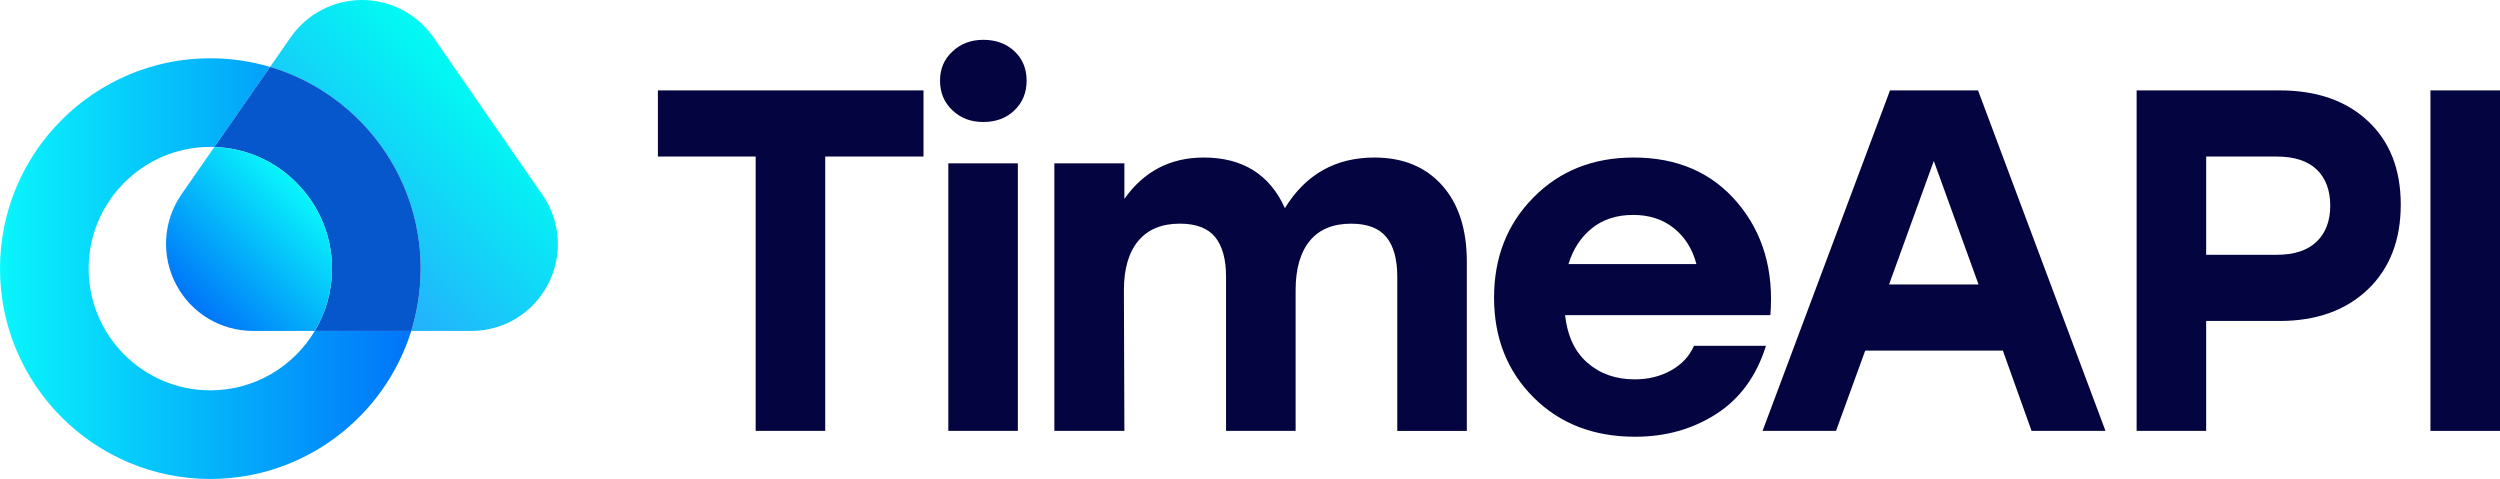 <?xml version="1.0" encoding="UTF-8"?><svg id="Layer_2" xmlns="http://www.w3.org/2000/svg" xmlns:xlink="http://www.w3.org/1999/xlink" viewBox="0 0 1281.05 245.43"><defs><style>.cls-1{fill:url(#linear-gradient-2);}.cls-2{fill:#040440;}.cls-3{fill:url(#linear-gradient-3);}.cls-4{fill:url(#linear-gradient);}.cls-5{fill:#0656cc;}</style><linearGradient id="linear-gradient" x1="251.11" y1="47.15" x2="169.7" y2="128.56" gradientUnits="userSpaceOnUse"><stop offset="0" stop-color="#00fcf3"/><stop offset="1" stop-color="#24b0fc"/></linearGradient><linearGradient id="linear-gradient-2" x1="0" y1="137.64" x2="210.73" y2="137.64" gradientUnits="userSpaceOnUse"><stop offset="0" stop-color="#09f6fc"/><stop offset="1" stop-color="#0074f9"/></linearGradient><linearGradient id="linear-gradient-3" x1="158.14" y1="99.88" x2="99.82" y2="158.21" xlink:href="#linear-gradient-2"/></defs><g id="Layer_1-2"><g><g><path class="cls-2" d="M473.22,46.32v33.9h-50.36V220.8h-35.64V80.22h-50.1V46.32h136.1Z"/><path class="cls-2" d="M503.87,20.4c6.48,0,11.8,1.96,15.95,5.85,4.16,3.91,6.24,8.94,6.24,15.08s-2.08,11.22-6.24,15.2c-4.16,4-9.47,5.98-15.95,5.98s-11.58-1.99-15.82-5.98c-4.24-3.99-6.36-9.05-6.36-15.2s2.12-10.96,6.36-14.95c4.24-3.99,9.5-5.98,15.82-5.98Zm-17.94,200.4V83.71h35.64V220.8h-35.64Z"/><path class="cls-2" d="M704.27,80.72c14.62,0,26.17,4.74,34.65,14.21,8.47,9.47,12.71,22.52,12.71,39.14v86.74h-35.64v-79.02c0-8.97-1.87-15.74-5.61-20.32-3.74-4.56-9.77-6.85-18.07-6.85-9.31,0-16.37,2.95-21.19,8.84-4.82,5.9-7.22,14.33-7.22,25.31v72.03h-35.65v-79.02c0-8.97-1.87-15.74-5.61-20.32-3.73-4.56-9.76-6.85-18.07-6.85-9.3,0-16.41,2.95-21.31,8.84-4.9,5.9-7.35,14.33-7.35,25.31l.25,72.03h-35.89V83.71h35.89v18.2c9.97-14.12,23.51-21.19,40.63-21.19,19.94,0,33.81,8.64,41.62,25.92,10.63-17.28,25.92-25.92,45.86-25.92Z"/><path class="cls-2" d="M837.13,80.72c22.42,0,40.16,7.73,53.22,23.19,13.04,15.46,18.65,34.65,16.83,57.58h-105.2c1.17,10.64,4.99,18.78,11.47,24.42,6.48,5.66,14.53,8.48,24.18,8.48,6.98,0,13.21-1.53,18.69-4.61,5.49-3.07,9.38-7.26,11.71-12.59h36.89c-4.82,15.46-13.3,27.09-25.42,34.9-12.14,7.81-26.02,11.71-41.63,11.71-21.27,0-38.63-6.73-52.09-20.19-13.46-13.46-20.19-30.49-20.19-51.1s6.73-37.72,20.19-51.34c13.46-13.63,30.57-20.45,51.35-20.45Zm-.25,29.41c-8.48,0-15.54,2.29-21.19,6.86-5.65,4.57-9.64,10.68-11.97,18.32h65.56c-2-7.64-5.82-13.74-11.47-18.32-5.65-4.56-12.63-6.86-20.93-6.86Z"/><path class="cls-2" d="M1041.02,220.8l-14.71-41.13h-70.54l-14.96,41.13h-37.64l65.31-174.48h45.11l65.31,174.48h-37.88Zm-73.03-75.02h45.86l-22.93-63.32-22.93,63.32Z"/><path class="cls-2" d="M1168.13,46.32c18.95,0,34.03,5.23,45.24,15.7,11.22,10.47,16.83,24.77,16.83,42.87s-5.66,32.78-16.96,43.5c-11.3,10.71-26.34,16.08-45.11,16.08h-37.64v56.33h-35.64V46.32h73.28Zm-1.49,84.24c8.97,0,15.78-2.24,20.44-6.72,4.65-4.48,6.98-10.63,6.98-18.45s-2.33-14.16-6.98-18.57c-4.66-4.4-11.47-6.6-20.44-6.6h-36.15v50.35h36.15Z"/><path class="cls-2" d="M1245.41,220.8V46.32h35.64V220.8h-35.64Z"/></g><g><path class="cls-4" d="M280.73,145.85c-7.69,14.68-22.71,23.74-39.24,23.74h-30.76c3.12-10.11,4.81-20.83,4.81-31.94,0-4.57-.27-9.05-.85-13.47-3.36-26.98-16.74-50.87-36.27-67.85-11.48-9.99-25.07-17.59-40.03-22.04l10.51-15.11C157.17,7.21,170.86,0,185.48,0h.06c14.59,0,28.28,7.18,36.61,19.2l55.68,80.45c9.57,13.62,10.69,31.37,2.91,46.2Z"/><path class="cls-1" d="M161.29,169.59c-10.87,18.23-30.79,30.43-53.53,30.43-34.37,0-62.34-27.98-62.34-62.37s27.98-62.37,62.34-62.37c.7,0,1.39,0,2.09,.06l28.55-41.06c-9.72-2.88-20.01-4.42-30.64-4.42C48.32,29.85,0,78.21,0,137.64s48.32,107.79,107.76,107.79c48.32,0,89.32-31.97,102.97-75.85h-49.44Z"/><path class="cls-5" d="M215.55,137.64c0,11.11-1.7,21.83-4.81,31.94h-49.44c5.63-9.36,8.84-20.29,8.84-31.94,0-4.63-.51-9.14-1.48-13.47-2.54-11.6-8.36-22.01-16.41-30.19-10.84-11.08-25.8-18.14-42.39-18.65l28.55-41.06c14.96,4.45,28.55,12.05,40.03,22.04,19.53,16.99,32.91,40.87,36.27,67.85,.58,4.42,.85,8.9,.85,13.47Z"/><path class="cls-3" d="M170.13,137.64c0,11.66-3.21,22.59-8.84,31.94h-31.58c-16.59,0-31.7-9.08-39.45-23.77-7.75-14.68-6.75-32.34,2.63-46.08l16.96-24.4c16.59,.51,31.55,7.57,42.39,18.65,8.05,8.18,13.87,18.59,16.41,30.19,.97,4.33,1.48,8.84,1.48,13.47Z"/></g></g></g></svg>